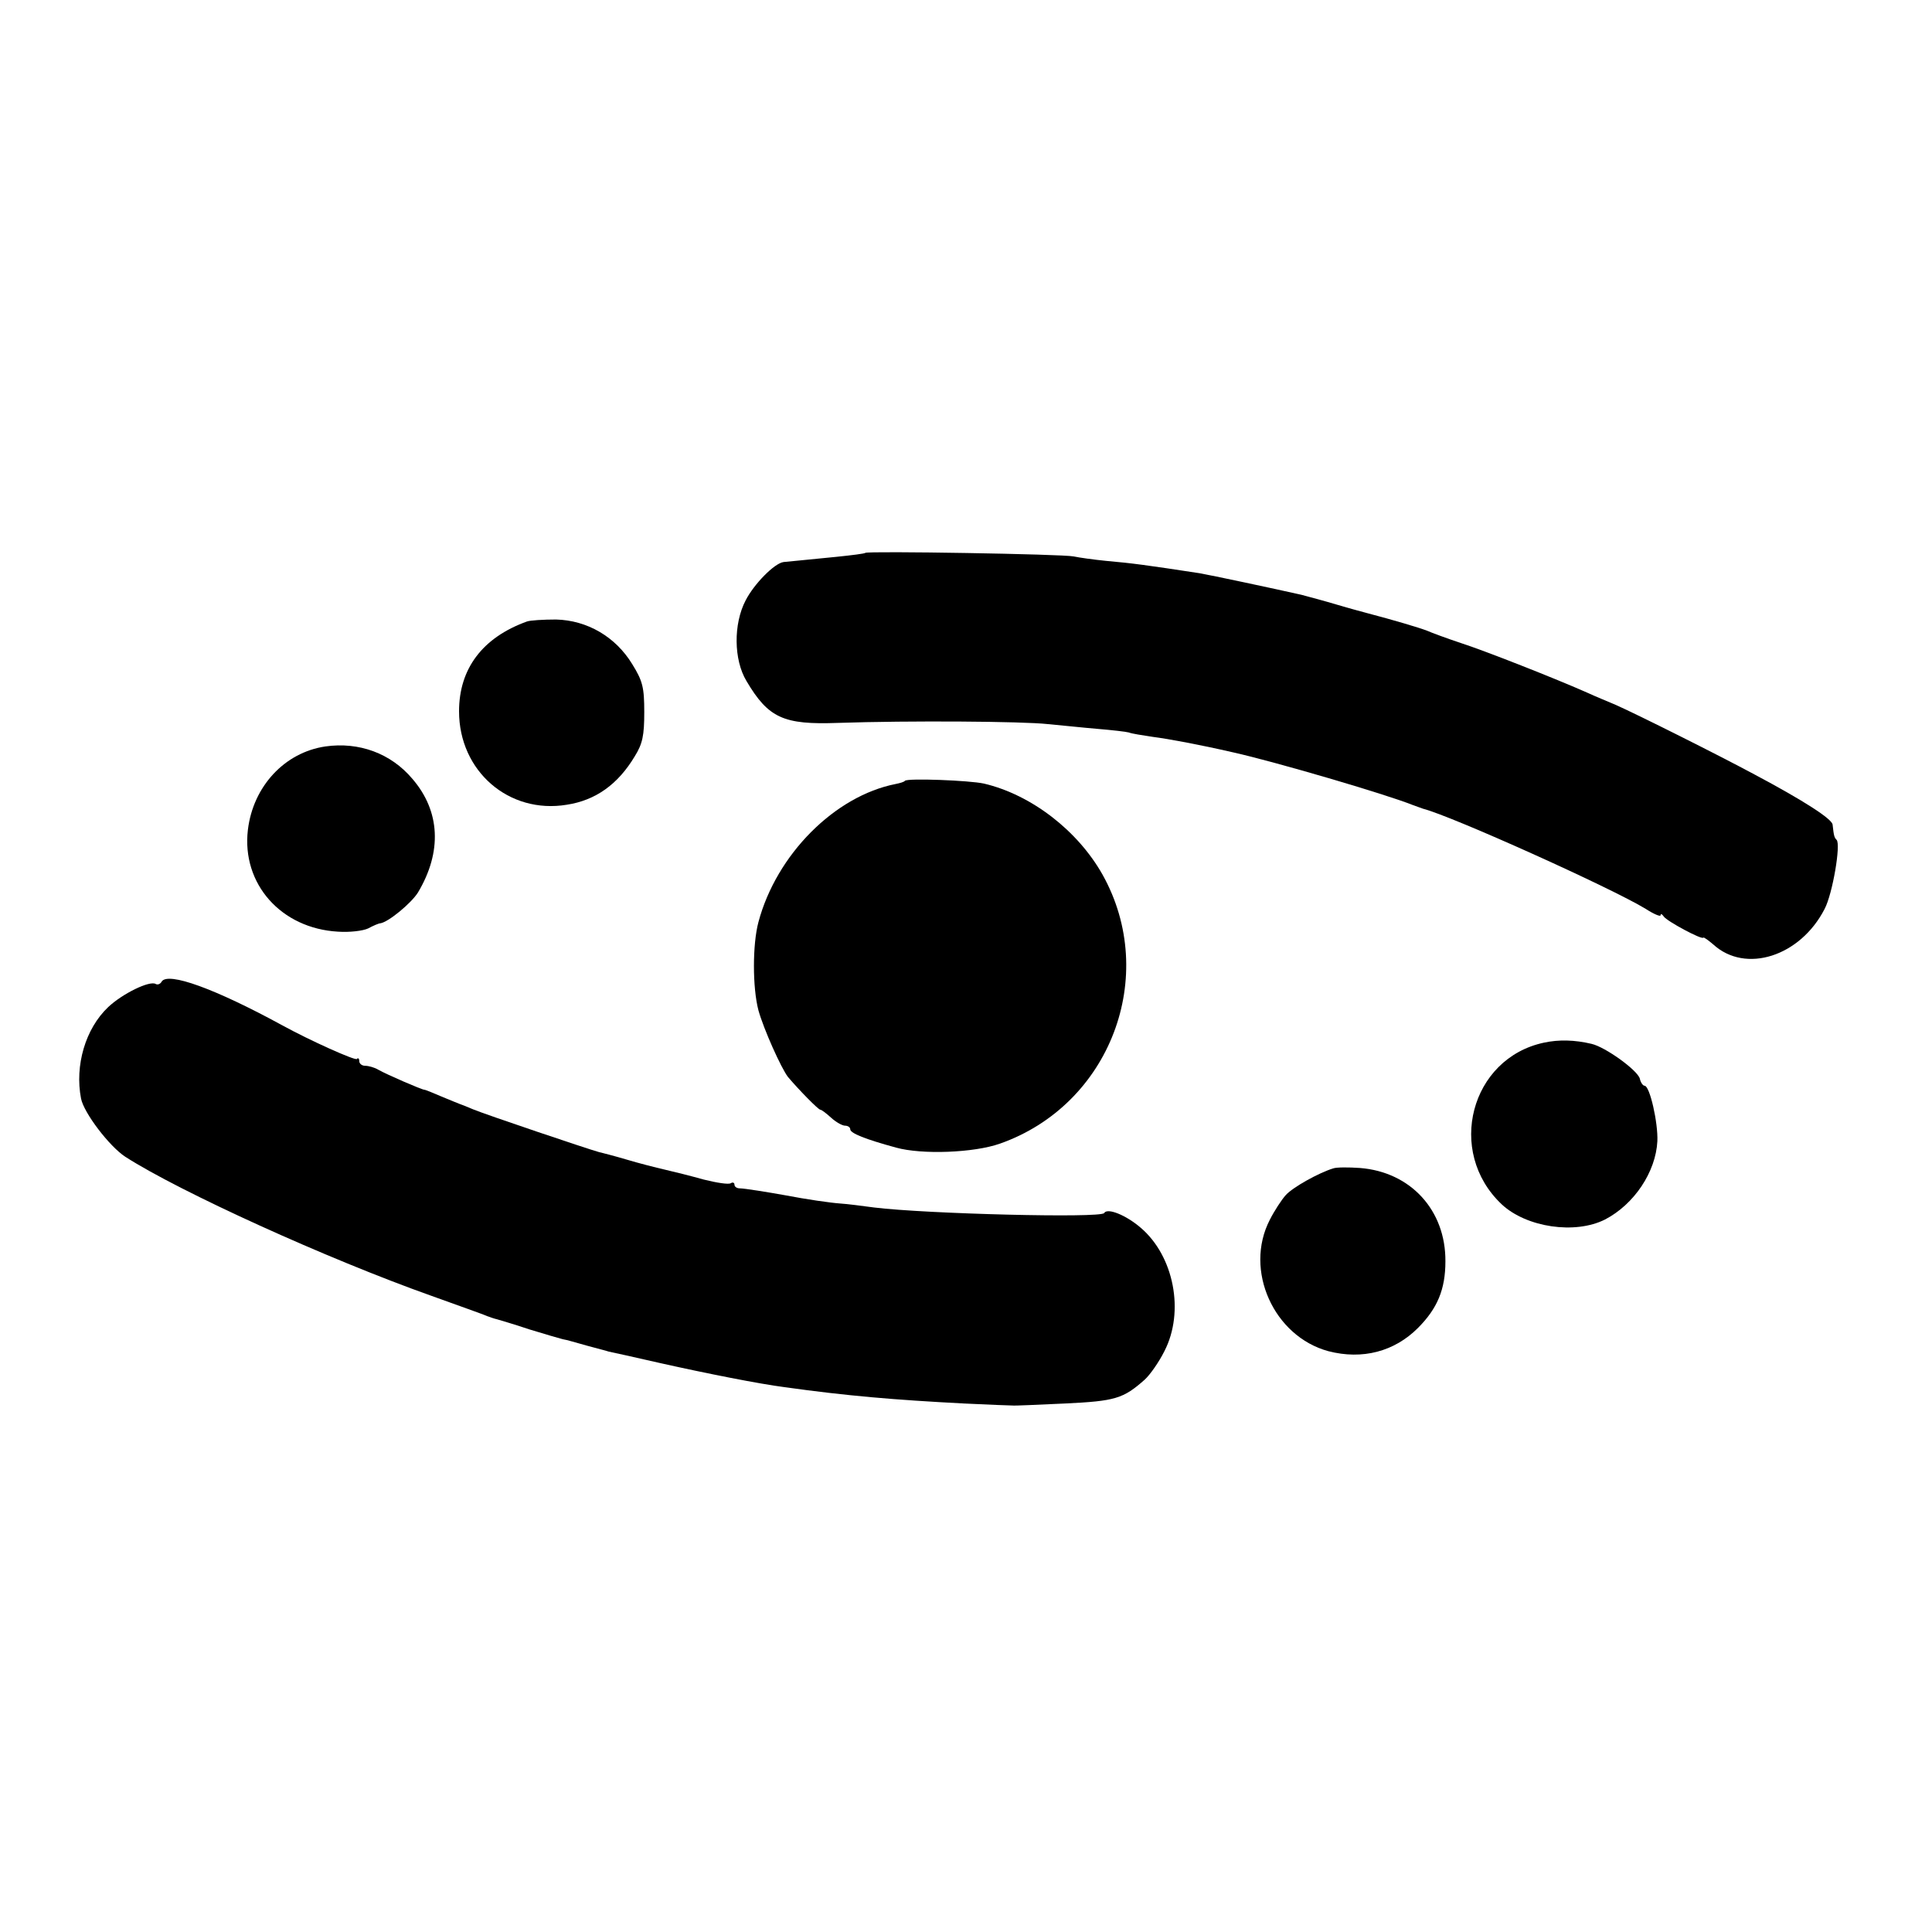 <?xml version="1.0" standalone="no"?>
<!DOCTYPE svg PUBLIC "-//W3C//DTD SVG 20010904//EN"
 "http://www.w3.org/TR/2001/REC-SVG-20010904/DTD/svg10.dtd">
<svg version="1.0" xmlns="http://www.w3.org/2000/svg"
 width="484pt" height="484pt" viewBox="0 0 484 484"
 preserveAspectRatio="xMidYMid meet">
<g transform="translate(0,484) scale(0.1,-0.1)"
fill="#000000" stroke="none">
<path d="M2168 3455 c-2 -2 -34 -6 -73 -10 -94 -9 -118 -12 -132 -13 -23 -3
-74 -55 -95 -96 -31 -59 -30 -149 2 -202 55 -93 93 -110 229 -105 179 6 463 4
526 -3 33 -3 89 -9 125 -12 36 -3 71 -7 78 -9 7 -3 34 -7 60 -11 39 -5 115
-19 202 -39 103 -23 380 -104 450 -132 8 -3 20 -7 25 -9 71 -18 471 -198 558
-251 20 -13 37 -20 37 -16 0 5 4 3 8 -3 8 -12 96 -59 99 -53 1 2 12 -6 25 -17
81 -74 218 -30 279 89 20 38 41 162 30 173 -6 6 -7 11 -10 38 -1 14 -70 59
-196 126 -93 50 -293 150 -347 174 -21 9 -53 22 -70 30 -81 36 -259 106 -318
125 -36 12 -74 26 -85 31 -21 8 -85 27 -150 44 -11 3 -45 12 -75 21 -30 9 -71
20 -90 25 -71 16 -226 49 -255 54 -131 20 -167 25 -235 31 -30 3 -66 8 -80 11
-26 6 -517 14 -522 9z"/>
<path d="M1320 3283 c-111 -40 -170 -118 -170 -225 0 -150 125 -258 270 -234
72 11 128 51 170 121 20 32 24 53 24 111 0 62 -4 78 -30 120 -42 69 -113 110
-191 112 -32 0 -65 -2 -73 -5z"/>
<path d="M815 2970 c-102 -15 -181 -100 -194 -209 -16 -135 83 -247 226 -255
29 -2 62 2 75 8 13 7 27 13 31 13 20 3 77 50 94 77 61 102 56 204 -14 285 -54
64 -134 93 -218 81z"/>
<path d="M2267 2884 c-2 -3 -13 -6 -23 -8 -153 -30 -299 -177 -344 -346 -15
-56 -15 -164 0 -221 13 -47 57 -145 74 -167 27 -32 76 -82 81 -82 3 0 15 -9
27 -20 12 -11 28 -20 35 -20 7 0 13 -4 13 -9 0 -10 38 -25 115 -46 65 -18 195
-13 260 10 276 97 399 420 257 674 -62 110 -178 200 -297 228 -36 8 -191 14
-198 7z"/>
<path d="M405 2381 c-3 -6 -10 -9 -15 -6 -15 9 -83 -24 -119 -58 -57 -54 -84
-146 -68 -229 7 -36 71 -120 111 -146 137 -88 507 -256 766 -348 69 -25 132
-47 140 -51 8 -3 20 -7 25 -8 6 -2 42 -12 80 -25 39 -12 77 -23 85 -25 8 -1
35 -9 60 -16 25 -7 50 -13 55 -15 6 -1 64 -14 130 -29 116 -26 248 -52 310
-60 157 -22 277 -32 450 -41 61 -3 115 -5 120 -5 6 -1 65 2 133 5 126 6 146
12 200 60 13 12 35 43 49 71 51 99 24 238 -59 309 -37 32 -84 51 -92 37 -9
-13 -446 -2 -576 14 -30 4 -68 9 -85 10 -27 2 -82 10 -140 21 -39 7 -100 17
-112 17 -7 0 -13 4 -13 9 0 5 -4 7 -9 4 -5 -4 -36 1 -68 9 -32 9 -76 20 -98
25 -22 5 -65 16 -95 25 -30 9 -62 17 -70 19 -26 7 -284 94 -315 107 -16 7 -32
13 -35 14 -3 1 -22 9 -44 18 -21 9 -40 17 -43 17 -6 0 -94 38 -115 50 -10 6
-25 10 -33 10 -8 0 -15 5 -15 12 0 6 -3 9 -6 5 -5 -4 -115 45 -188 85 -167 91
-285 134 -301 109z"/>
<path d="M3868 2228 c-184 -39 -246 -273 -106 -405 62 -58 184 -76 259 -38 73
38 127 119 131 196 2 46 -19 139 -32 139 -4 0 -10 8 -12 18 -6 21 -86 79 -121
87 -42 10 -82 11 -119 3z"/>
<path d="M3340 1913 c-36 -11 -101 -47 -119 -67 -10 -11 -29 -40 -40 -62 -65
-126 10 -292 147 -329 85 -22 165 -1 224 58 49 49 69 97 69 167 1 128 -87 224
-214 234 -28 2 -59 2 -67 -1z"/>
</g>
</svg>
